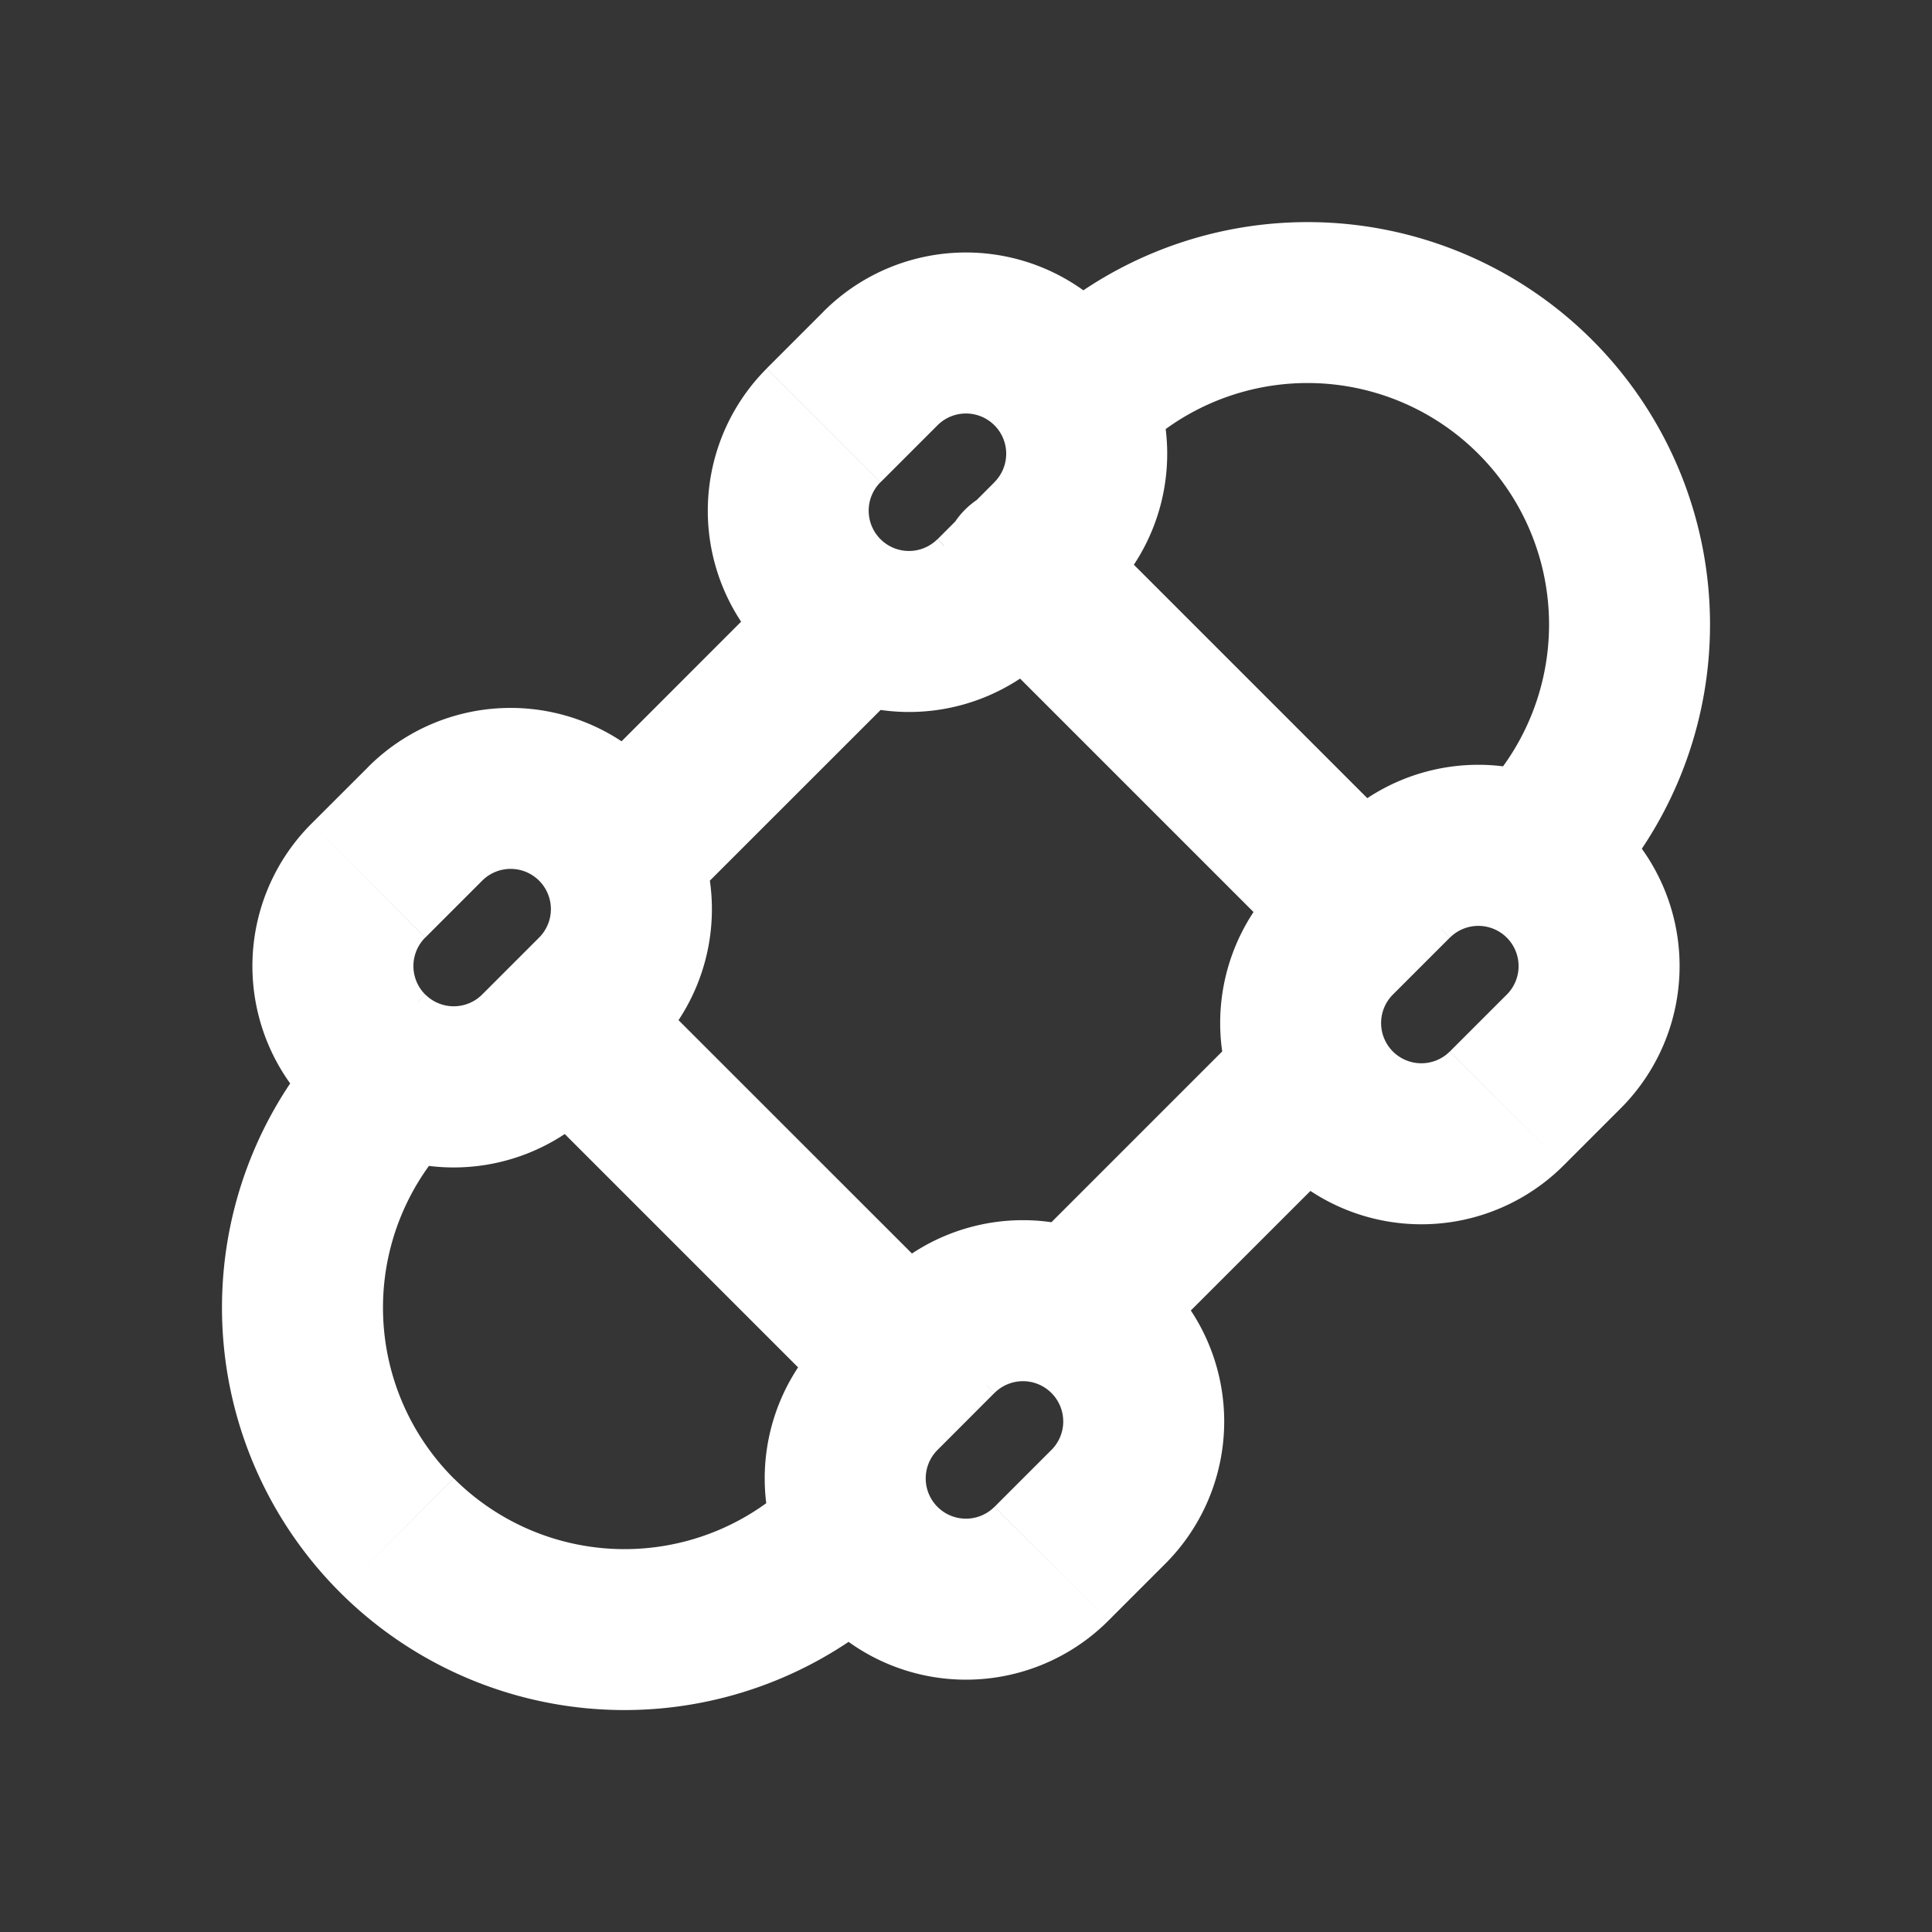 <svg xmlns="http://www.w3.org/2000/svg" width="24" height="24" fill="none"><rect width="100%" height="100%" fill="#333333" stroke="none"/><path fill="#fff" fill-opacity=".01" d="M24 0v24H0V0z"/><path fill="#FFFFFF" d="M13.414 6.344A1 1 0 1 0 12 7.758zm2.829 5.657a1 1 0 0 0 1.414-1.414zm-8.486 0a1 1 0 0 0-1.414 1.414zm2.829 5.657A1 1 0 0 0 12 16.243zm2.121-2.121a1 1 0 0 0 1.414 1.414zm4.243-1.415a1 1 0 1 0-1.414-1.414zm1.414-4.242a1 1 0 1 0 1.414 1.414zm-11.314 0a1 1 0 1 0 1.414 1.414zm-1.414 4.243a1 1 0 1 0-1.414-1.415zm5.657-5.657A1 1 0 0 0 9.879 7.05zm1.768 10.96-.707-.707zm.707-.707-.707-.707zm4.95-4.95.707.707zm.707-.707.707.707zM4.575 10.94l.708.707zm7.779-4.95-.707.708 1.414 1.414.707-.707zm-1.415 0 .707-.707-1.414-1.414-.707.707zm-4.242 5.657-.707.707 1.414 1.415.707-.707zm-1.414 0 .707-.707-1.414-1.414-.708.707zm13.435.708-.707.707 1.414 1.414.707-.707zm-1.415 0 .707-.707-1.414-1.415-.707.707zm-4.242 5.657-.707.707 1.414 1.414.707-.707zm-1.415 0 .707-.708-1.414-1.414-.707.707zM12 7.758l4.243 4.243 1.414-1.414-4.243-4.243zm-5.657 5.657 4.243 4.243L12 16.243l-4.243-4.242zm9.193-.707-2.829 2.829 1.414 1.414 2.829-2.828zm-7.072-1.414 2.829-2.828L9.879 7.05 7.05 9.88zm3.182 7.425a.5.5 0 0 1 0-.707l-1.414-1.415a2.5 2.5 0 0 0 0 3.536zm.707 0a.5.5 0 0 1-.707 0l-1.414 1.414a2.5 2.5 0 0 0 3.536 0zm.708-1.415a.5.5 0 0 1 0 .708l1.414 1.414a2.5 2.5 0 0 0 0-3.536zm1.414-1.414a2.5 2.5 0 0 0-3.536 0l1.415 1.414a.5.5 0 0 1 .707 0zm2.828-2.828a.5.5 0 0 1 0-.707L15.89 10.94a2.5 2.5 0 0 0 0 3.536zm.707 0a.5.5 0 0 1-.707 0l-1.414 1.414a2.5 2.5 0 0 0 3.536 0zm.708-1.414a.5.5 0 0 1 0 .707l1.414 1.414a2.5 2.5 0 0 0 0-3.536zm1.414-1.415a2.5 2.5 0 0 0-3.536 0l1.415 1.415a.5.5 0 0 1 .707 0zm-14.85 2.121a.5.5 0 0 1 0-.707l-1.414-1.414a2.5 2.5 0 0 0 0 3.536zm.708 0a.5.5 0 0 1-.707 0L3.868 13.77a2.5 2.5 0 0 0 3.536 0zm.707-1.414a.5.5 0 0 1 0 .707l1.414 1.415a2.5 2.5 0 0 0 0-3.536zM8.11 9.526a2.5 2.5 0 0 0-3.535 0L5.99 10.94a.5.5 0 0 1 .707 0zm2.828-2.828a.5.5 0 0 1 0-.708L9.525 4.577a2.5 2.5 0 0 0 0 3.536zm.707 0a.5.5 0 0 1-.707 0L9.525 8.112a2.5 2.5 0 0 0 3.536 0zm.708-1.415a.5.5 0 0 1 0 .707l1.414 1.415a2.5 2.5 0 0 0 0-3.536zm1.414-1.414a2.5 2.5 0 0 0-3.536 0l1.415 1.414a.5.5 0 0 1 .707 0zM5.636 18.365a3 3 0 0 1 0-4.242l-1.414-1.415a5 5 0 0 0 0 7.071zm-1.414 1.414a5 5 0 0 0 7.07 0L9.88 18.365a3 3 0 0 1-4.243 0zM18.364 5.637a3 3 0 0 1 0 4.243l1.414 1.414a5 5 0 0 0 0-7.071zm1.414-1.414a5 5 0 0 0-7.07 0l1.413 1.414a3 3 0 0 1 4.243 0z"/></svg>